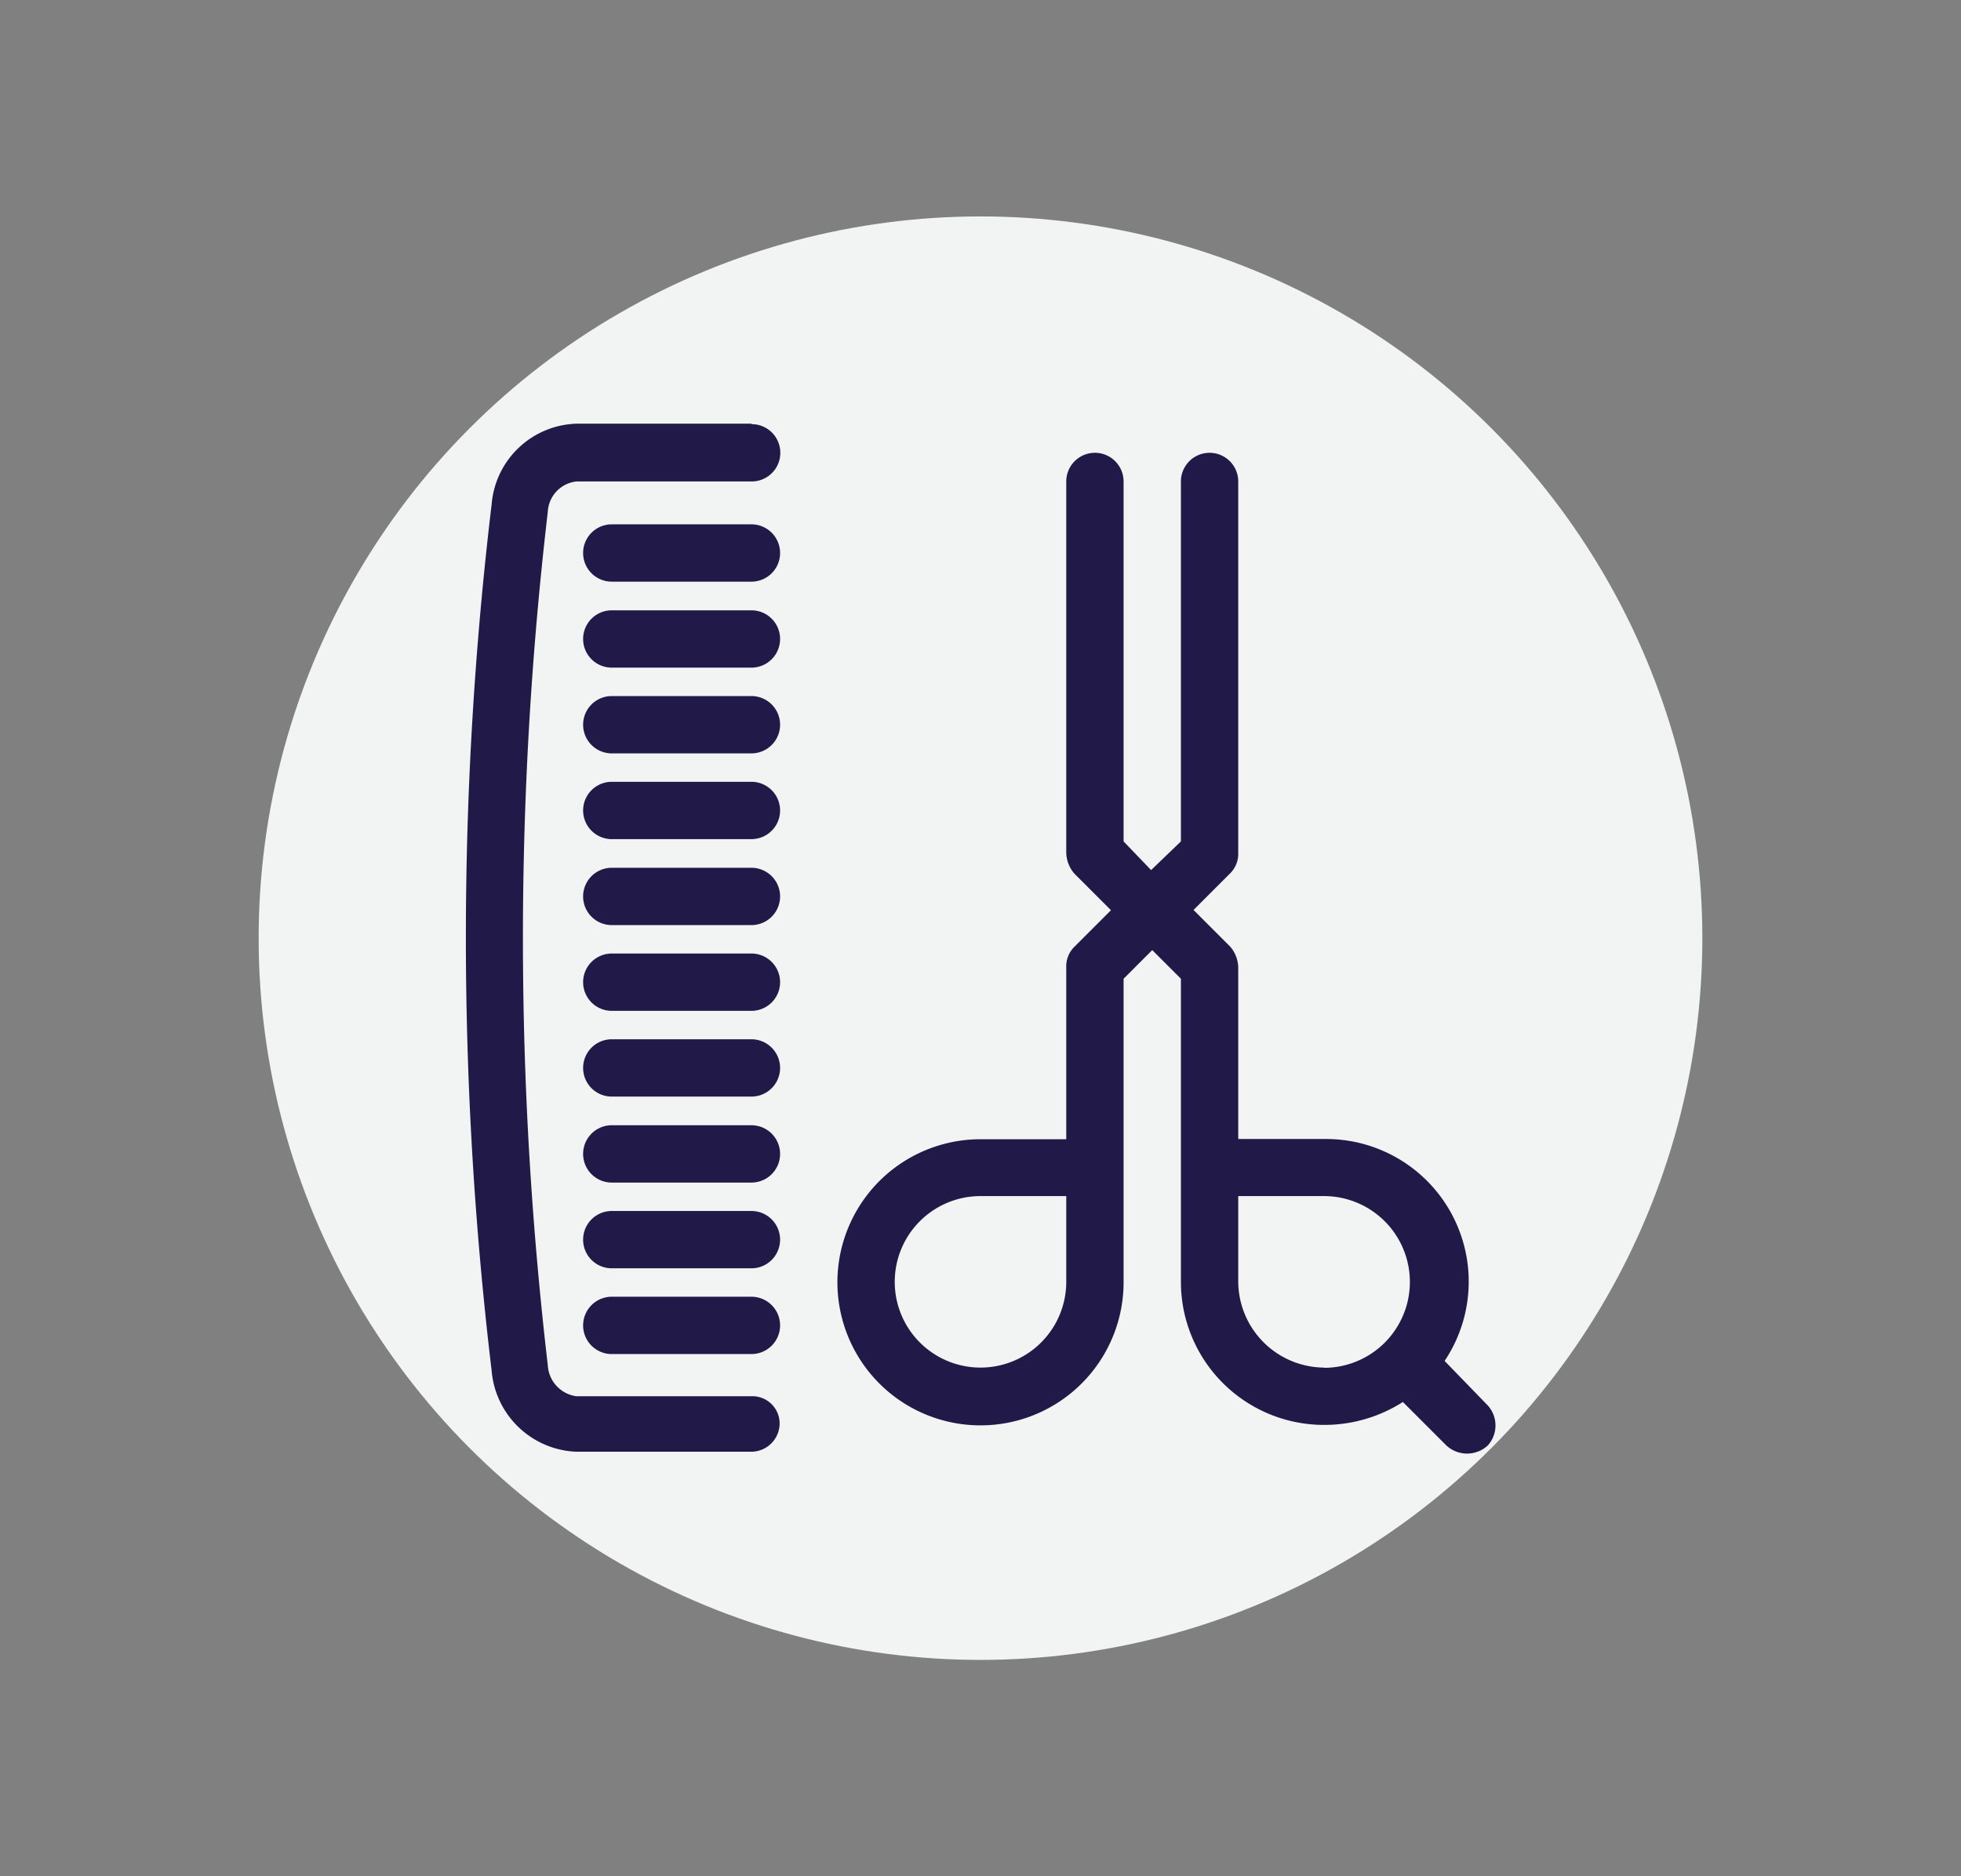 <svg xmlns="http://www.w3.org/2000/svg" viewBox="0 0 85.52 81.83"><rect x="0" y="0" width="85.52" height="81.83" fill="#808080" stroke="none"/><defs><style>.cls-1{fill:#f2f3f3;}.cls-2{fill:#211947;}</style></defs><title>portal_icon</title><g id="Layer_1" data-name="Layer 1"><circle class="cls-1" cx="42.76" cy="40.92" r="31.48"/></g><g id="Layer_2" data-name="Layer 2"><path class="cls-2" d="M32.77,22.87H26.68a1.25,1.25,0,1,0,0,2.5h6.09a1.25,1.25,0,0,0,0-2.5Z"/><path class="cls-2" d="M32.77,26.62H26.68a1.25,1.25,0,1,0,0,2.5h6.09a1.25,1.25,0,0,0,0-2.5Z"/><path class="cls-2" d="M32.77,30.36H26.68a1.25,1.25,0,1,0,0,2.5h6.09a1.25,1.25,0,0,0,0-2.5Z"/><path class="cls-2" d="M32.77,34.1H26.68a1.25,1.25,0,1,0,0,2.5h6.09a1.25,1.25,0,0,0,0-2.5Z"/><path class="cls-2" d="M32.77,37.85H26.68a1.25,1.25,0,1,0,0,2.5h6.09a1.25,1.25,0,0,0,0-2.5Z"/><path class="cls-2" d="M32.77,41.59H26.68a1.25,1.25,0,1,0,0,2.5h6.09a1.25,1.25,0,0,0,0-2.5Z"/><path class="cls-2" d="M32.77,45.33H26.68a1.25,1.25,0,1,0,0,2.5h6.09a1.25,1.25,0,0,0,0-2.5Z"/><path class="cls-2" d="M32.77,49.08H26.68a1.25,1.25,0,1,0,0,2.5h6.09a1.25,1.25,0,0,0,0-2.5Z"/><path class="cls-2" d="M32.77,52.82H26.68a1.25,1.25,0,1,0,0,2.5h6.09a1.25,1.25,0,0,0,0-2.5Z"/><path class="cls-2" d="M32.77,56.56H26.68a1.25,1.25,0,1,0,0,2.5h6.09a1.25,1.25,0,0,0,0-2.5Z"/><path class="cls-2" d="M32.77,18.48H25.14A3.83,3.83,0,0,0,21.44,22a159.45,159.45,0,0,0,0,37.78,3.86,3.86,0,0,0,3.69,3.54h7.64A1.24,1.24,0,0,0,34,62.1a1.19,1.19,0,0,0-1.25-1.2H25.14a1.44,1.44,0,0,1-1.25-1.35,160.27,160.27,0,0,1,0-37.23A1.4,1.4,0,0,1,25.14,21h7.64a1.25,1.25,0,0,0,0-2.5Z"/><path class="cls-2" d="M63,59.36a6.22,6.22,0,0,0-5.19-9.68H54V42.19a1.44,1.44,0,0,0-.35-.9l-1.6-1.6,1.6-1.6a1.2,1.2,0,0,0,.35-.9V21a1.25,1.25,0,1,0-2.5,0V36.7l-1.3,1.25L49,36.7V21a1.25,1.25,0,1,0-2.5,0V37.2a1.44,1.44,0,0,0,.35.9l1.6,1.6-1.6,1.6a1.2,1.2,0,0,0-.35.9v7.49H42.76A6.24,6.24,0,1,0,49,55.91V42.69l1.25-1.25,1.25,1.25V55.91a6.24,6.24,0,0,0,6.24,6.24,6.35,6.35,0,0,0,3.44-1l1.9,1.9a1.33,1.33,0,0,0,1.8,0,1.3,1.3,0,0,0,0-1.75ZM46.5,55.91a3.74,3.74,0,1,1-3.74-3.74H46.5Zm11.23,3.74A3.77,3.77,0,0,1,54,55.91V52.17h3.74a3.74,3.74,0,1,1,0,7.49Z"/></g></svg>
